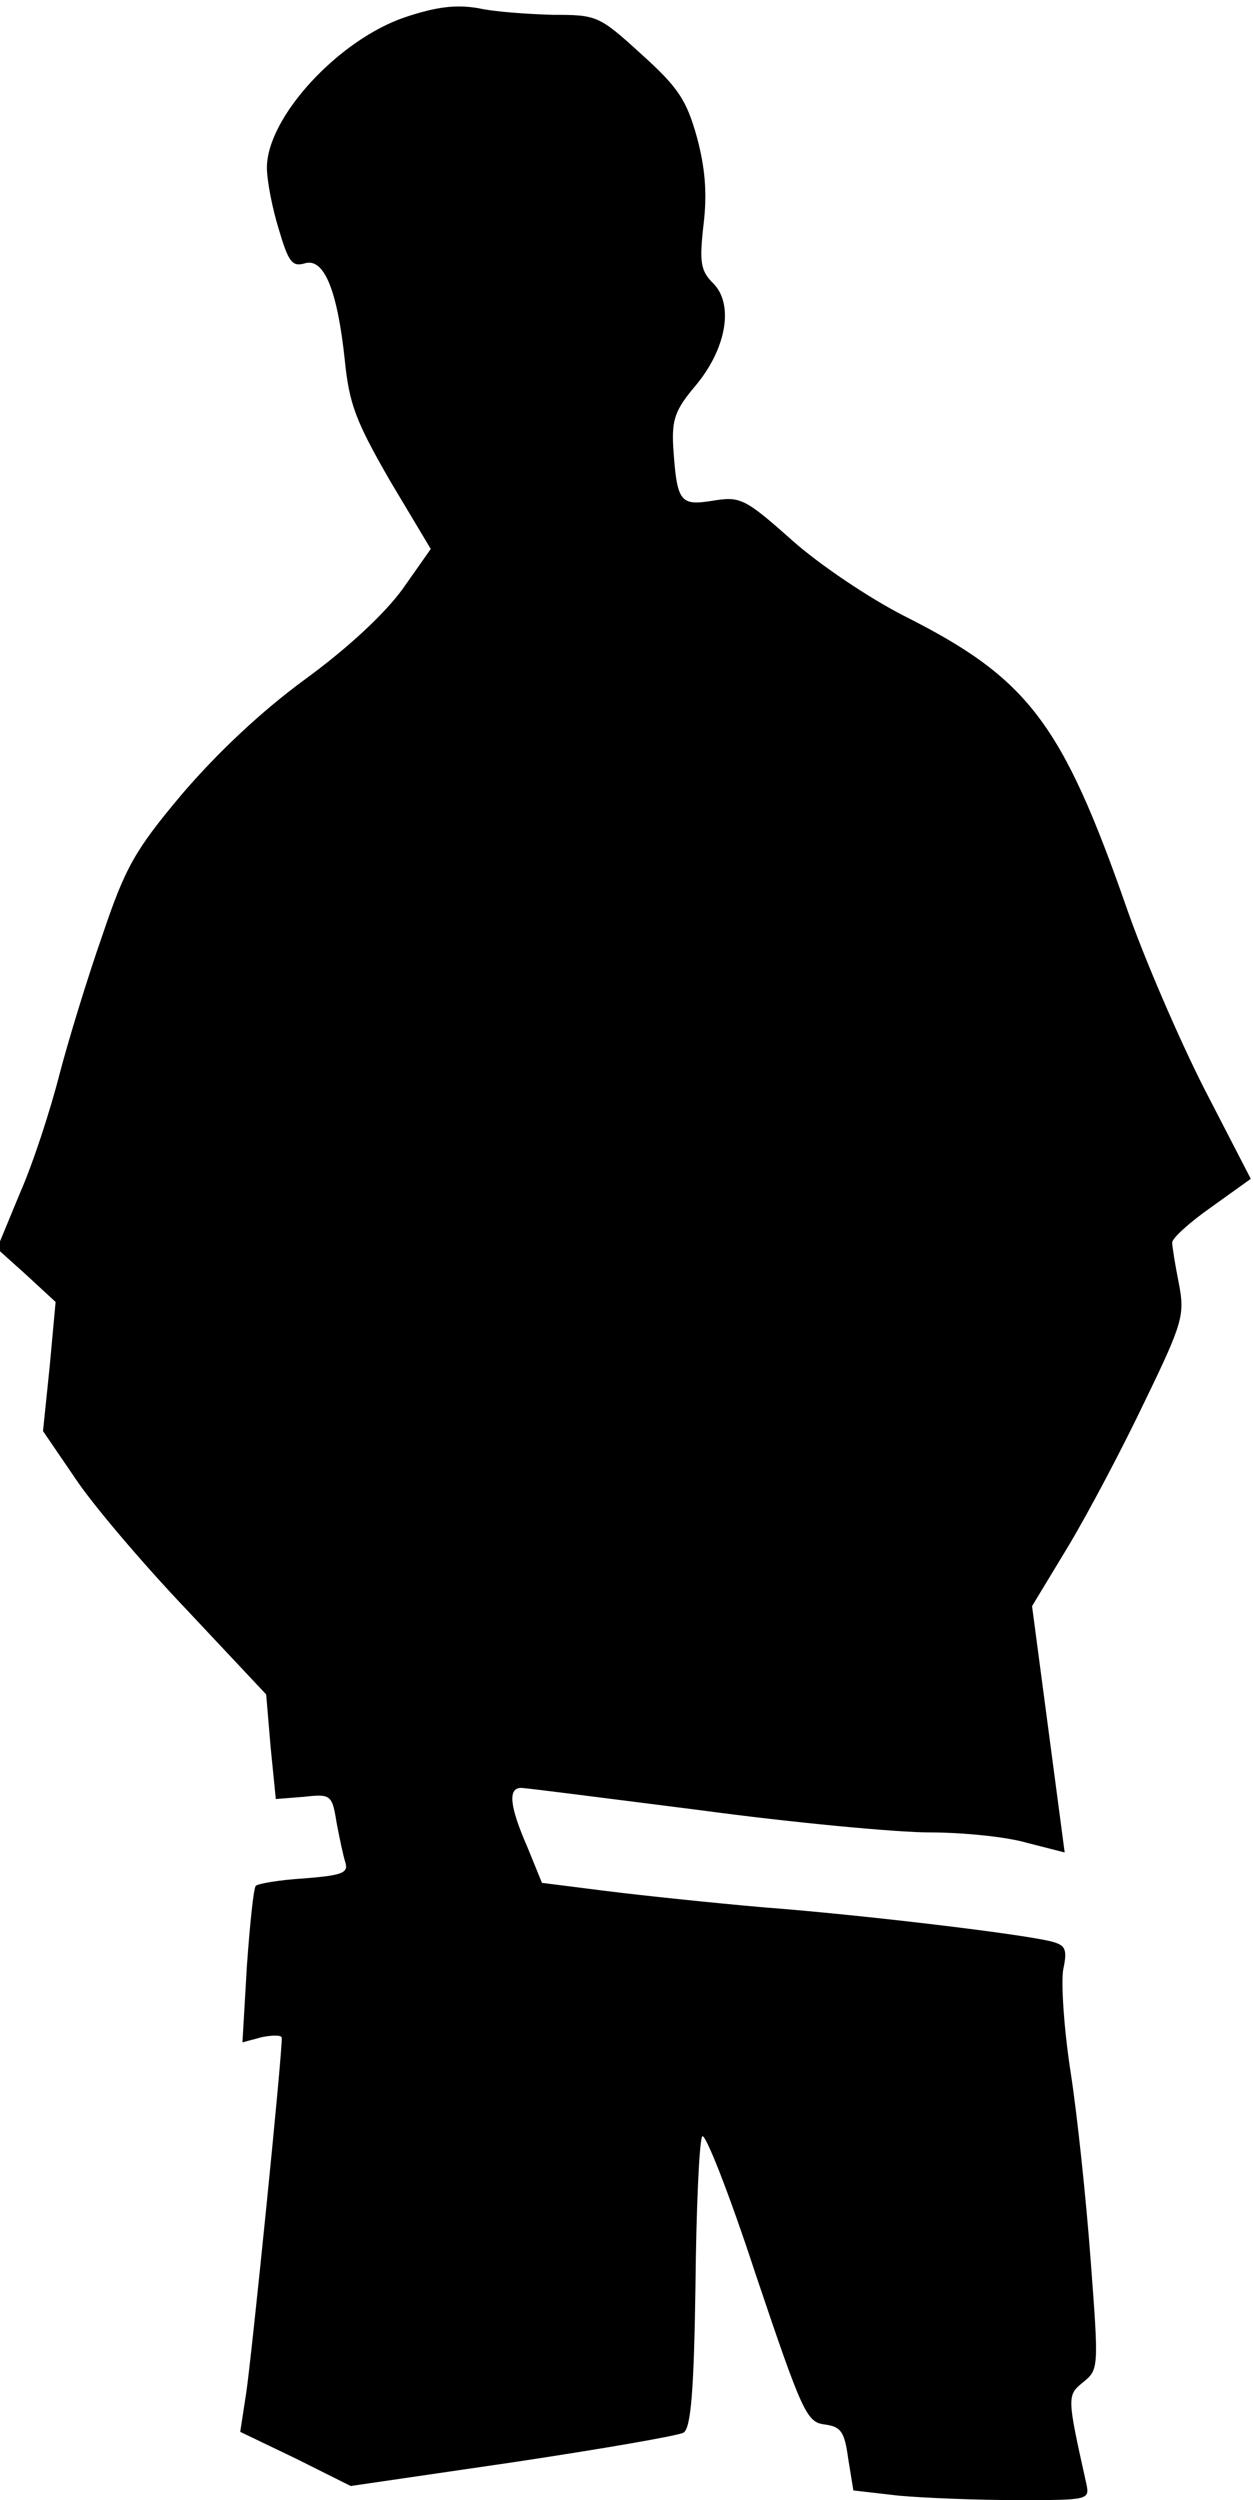 <?xml version="1.0" standalone="no"?>
<!DOCTYPE svg PUBLIC "-//W3C//DTD SVG 20010904//EN"
 "http://www.w3.org/TR/2001/REC-SVG-20010904/DTD/svg10.dtd">
<svg version="1.0" xmlns="http://www.w3.org/2000/svg"
 width="169pt" height="337pt" viewBox="0 0 169 337"
 preserveAspectRatio="xMidYMid meet">
<g transform="translate(0,337) scale(0.1,-0.1)"
fill="#000000" stroke="none">
<path fill="#000000" stroke="none" d="M547 3347 c-90 -30 -187 -135 -187
-203 0 -17 7 -54 16 -83 13 -44 18 -51 35 -46 26 8 44 -36 54 -130 6 -60 15
-83 61 -163 l55 -92 -38 -54 c-24 -33 -73 -79 -132 -122 -60 -44 -119 -100
-166 -155 -63 -75 -76 -98 -107 -190 -20 -57 -46 -142 -58 -188 -12 -47 -35
-118 -53 -159 l-31 -75 40 -36 39 -36 -8 -87 -9 -87 43 -63 c23 -35 91 -115
150 -177 l108 -115 6 -71 7 -70 38 3 c36 4 38 3 44 -35 4 -21 9 -45 12 -54 4
-14 -6 -17 -56 -21 -33 -2 -62 -7 -65 -10 -3 -3 -8 -52 -12 -108 l-6 -103 26
7 c15 3 27 3 27 -1 1 -20 -41 -434 -48 -479 l-8 -52 75 -36 74 -37 219 32
c120 18 224 36 230 40 10 6 14 59 16 196 1 103 5 195 9 203 3 8 36 -75 72
-185 63 -187 69 -200 93 -203 22 -3 27 -9 32 -46 l7 -43 61 -7 c33 -3 105 -6
160 -6 97 0 98 0 93 23 -26 117 -26 118 -4 136 21 17 21 19 10 165 -6 81 -18
195 -27 253 -9 58 -13 120 -10 138 6 28 3 33 -16 38 -39 10 -256 36 -388 46
-69 6 -164 16 -212 22 l-87 11 -20 49 c-24 55 -26 79 -8 79 6 0 115 -14 241
-30 126 -17 266 -30 310 -30 45 0 104 -6 131 -14 l51 -13 -22 166 -22 166 49
81 c27 45 73 132 103 195 52 107 54 117 46 159 -5 25 -9 50 -9 55 0 6 23 27
53 48 l53 38 -63 122 c-34 67 -81 176 -104 242 -88 252 -134 311 -301 395 -47
24 -114 69 -151 102 -64 57 -70 59 -107 53 -44 -7 -48 -2 -53 73 -2 37 3 50
30 82 42 50 52 110 24 138 -17 17 -19 28 -13 80 5 42 2 76 -9 117 -14 50 -25
67 -75 112 -57 52 -60 53 -119 53 -34 1 -79 4 -101 9 -30 5 -56 2 -98 -12z"/>
</g>
</svg>
